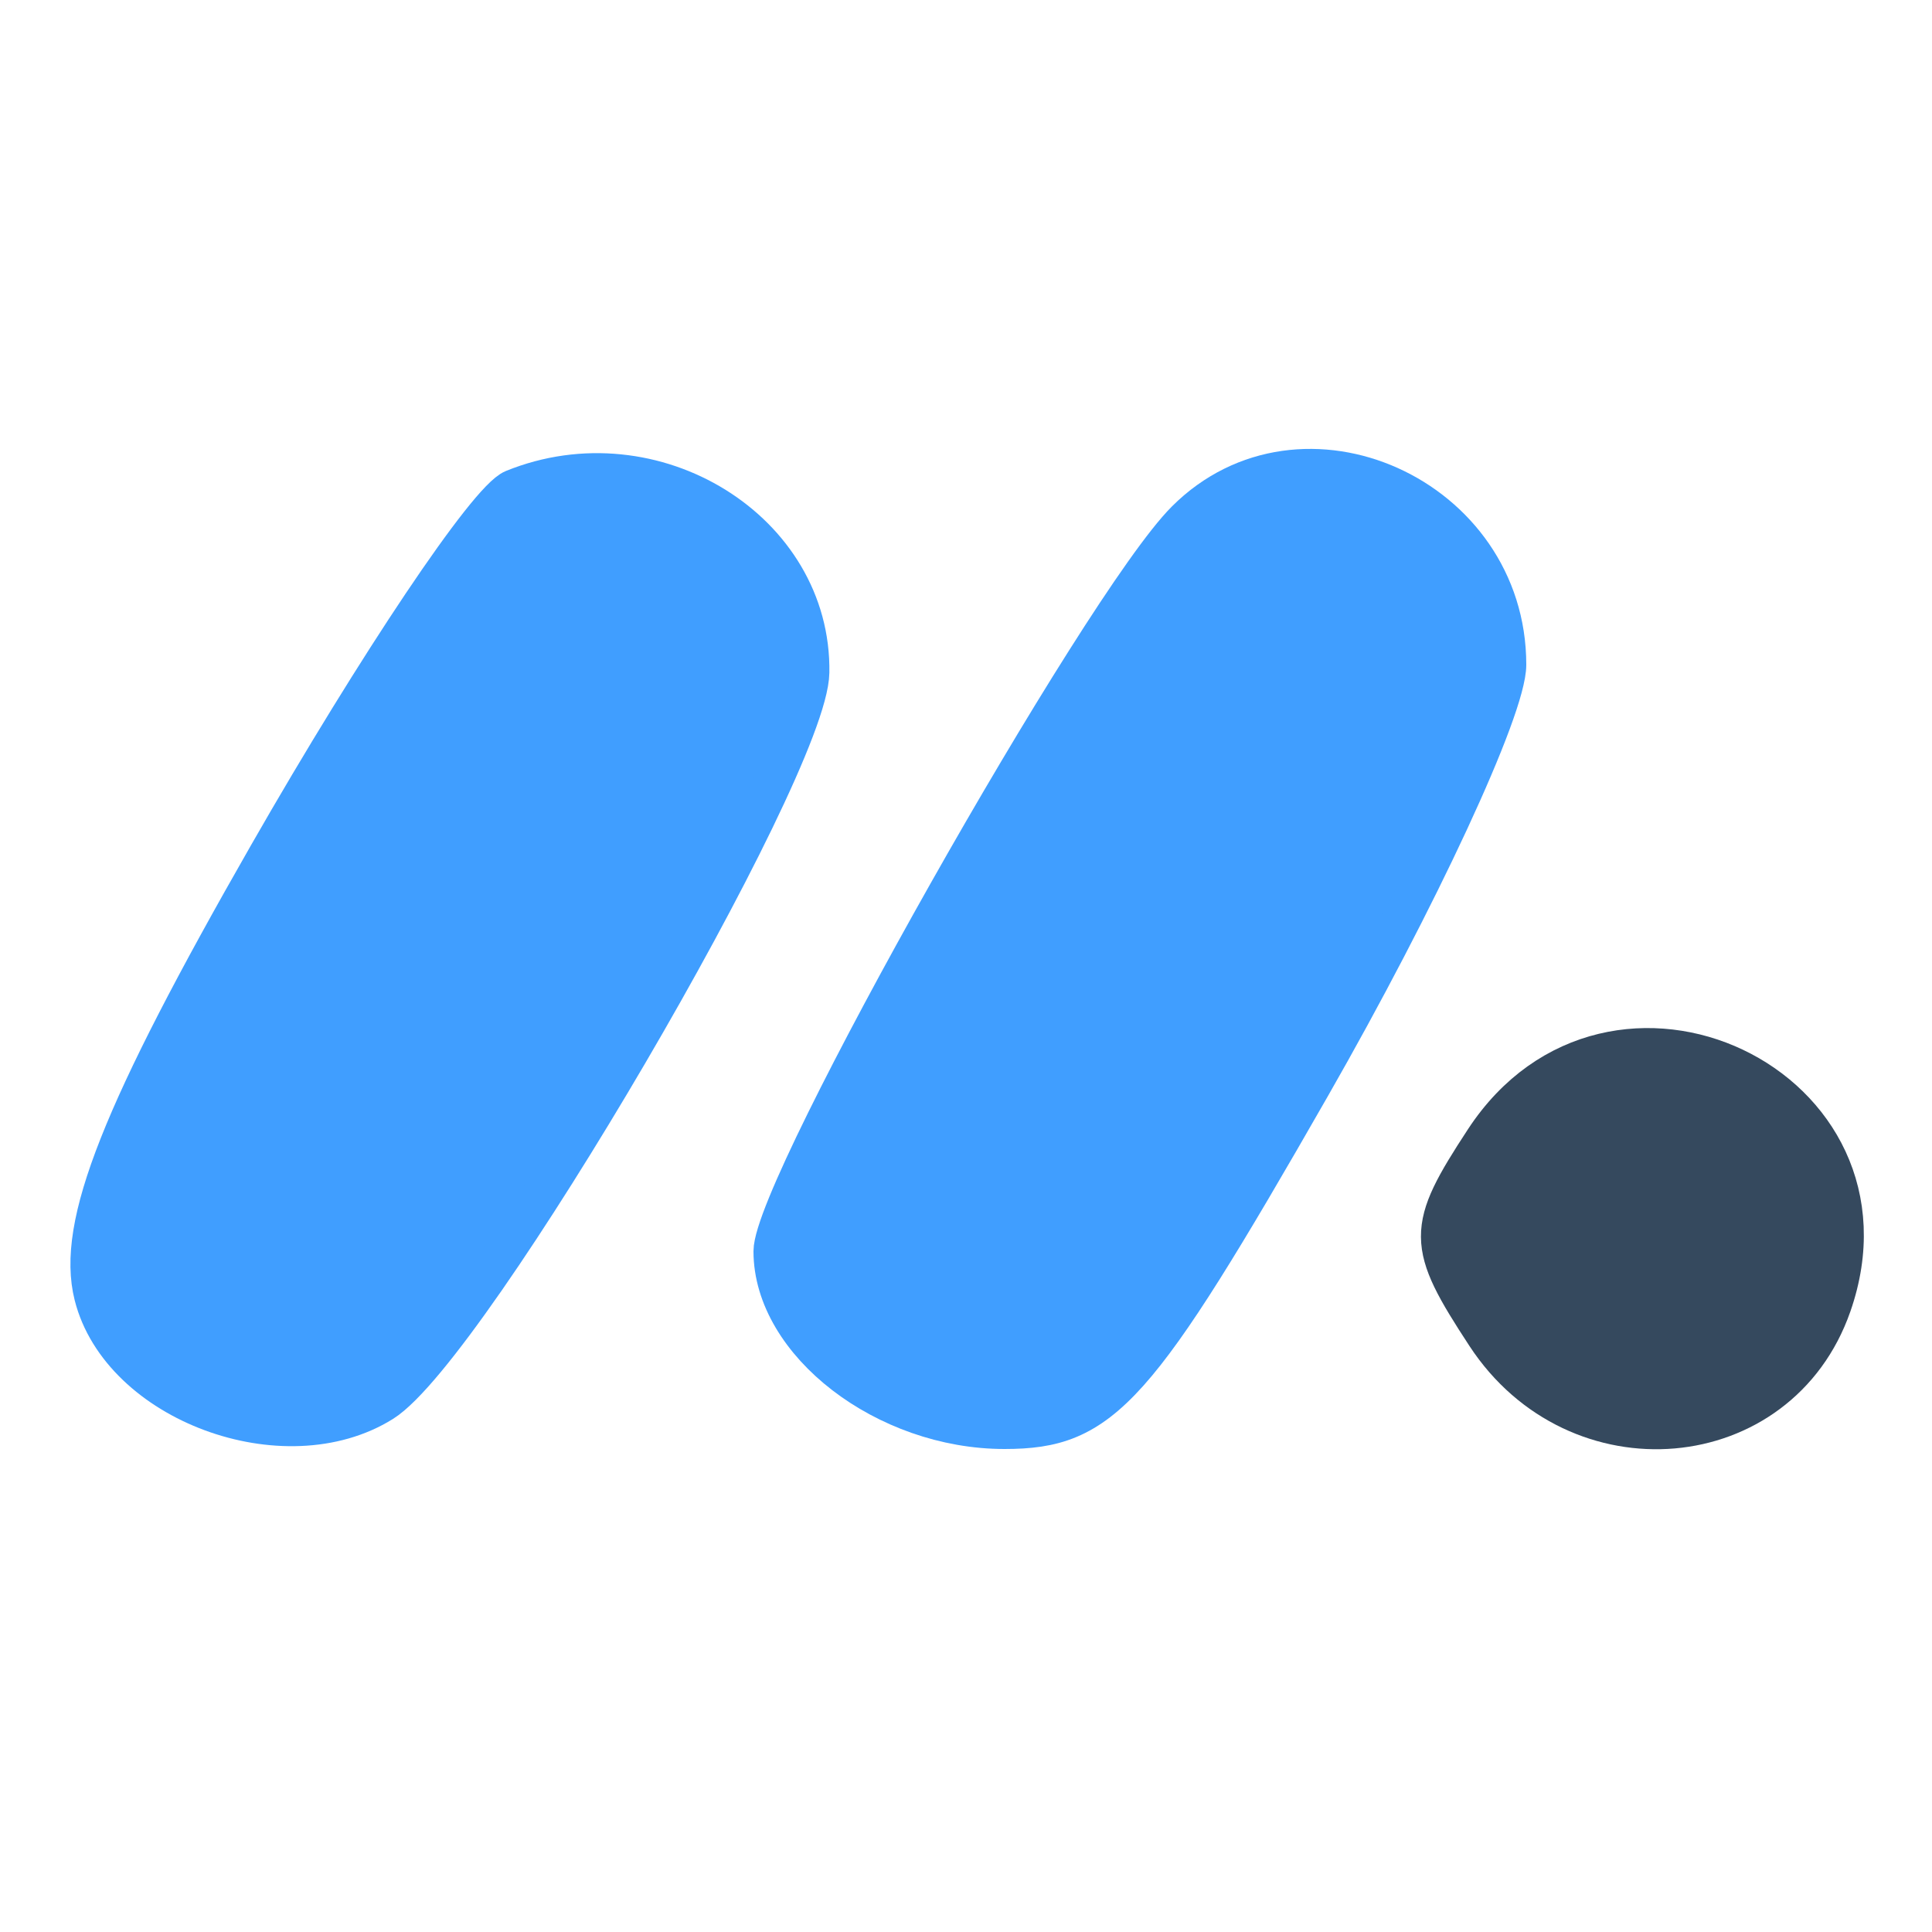 <?xml version="1.0" encoding="utf-8"?>
<!DOCTYPE svg PUBLIC "-//W3C//DTD SVG 20010904//EN" "http://www.w3.org/TR/2001/REC-SVG-20010904/DTD/svg10.dtd">
<svg version="1.0" xmlns="http://www.w3.org/2000/svg" width="50pt" height="50pt" viewBox="0 0 50 50" style="" preserveAspectRatio="xMidYMid meet">
<g fill="#409EFFFF" stroke="#409EFFFF">
<path d="M 30.681 13.462 C 28.486 15.657 20.000 30.689 20.000 32.382 C 20.000 34.755 22.915 37.000 25.996 37.000 C 28.538 37.000 29.404 36.032 33.925 28.131 C 36.716 23.254 39.000 18.336 39.000 17.203 C 39.000 12.841 33.690 10.453 30.681 13.462 "/></g>
<g fill="#409EFFFF" stroke="#409EFFFF">
<path d="M 13.284 12.651 C 12.615 12.922 9.758 17.180 6.936 22.112 C 3.113 28.792 1.960 31.705 2.417 33.525 C 3.114 36.304 7.372 37.880 9.905 36.298 C 12.162 34.887 20.921 19.924 20.964 17.405 C 21.027 13.728 16.911 11.180 13.284 12.651 "/></g>
<g fill="#35495EFF" stroke="#35495EFF">
<path d="M 38.408 29.500 C 36.888 31.820 36.891 32.184 38.447 34.559 C 40.802 38.154 46.045 37.699 47.414 33.780 C 49.397 28.106 41.714 24.454 38.408 29.500 "/></g>
</svg>
